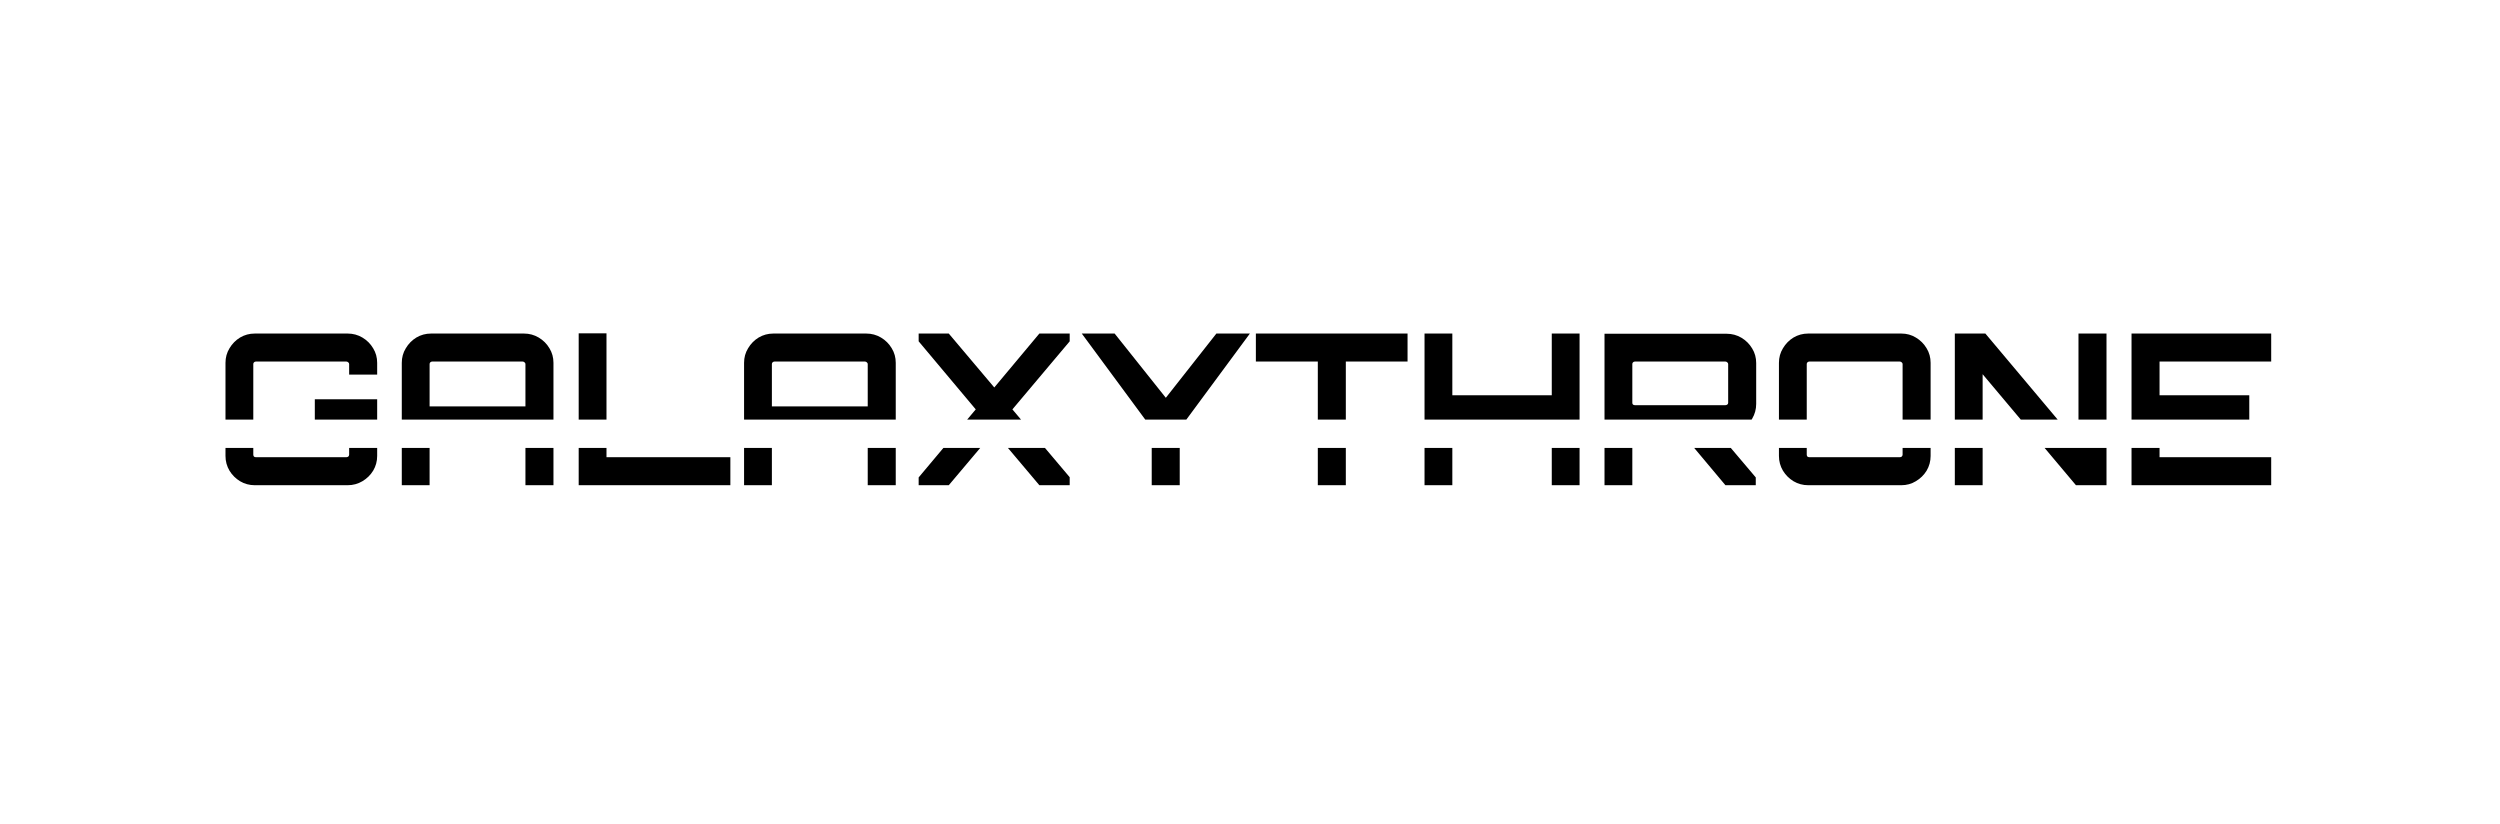 <svg width="255" height="84" viewBox="0 0 255 84" fill="none" xmlns="http://www.w3.org/2000/svg">
<g filter="url(#filter0_d_224_16538)">
<path fill-rule="evenodd" clip-rule="evenodd" d="M59.026 42.798V34H61.862V42.798H59.026ZM56.453 42.798V37.008C56.453 36.464 56.317 35.97 56.045 35.526C55.773 35.067 55.407 34.702 54.949 34.43C54.49 34.158 53.989 34.022 53.445 34.022H43.969C43.425 34.022 42.923 34.158 42.465 34.43C42.021 34.702 41.663 35.067 41.391 35.526C41.118 35.97 40.982 36.464 40.982 37.008V42.798H56.453ZM38.471 42.798V40.725H32.111V42.798H38.471ZM35.613 45.691H38.471V46.505C38.471 47.05 38.335 47.551 38.062 48.01C37.79 48.454 37.425 48.812 36.967 49.084C36.508 49.356 36.007 49.492 35.462 49.492H25.987C25.442 49.492 24.941 49.356 24.483 49.084C24.038 48.812 23.68 48.454 23.408 48.01C23.136 47.551 23 47.05 23 46.505V45.691H25.836V46.377C25.836 46.448 25.858 46.513 25.901 46.57C25.958 46.613 26.023 46.634 26.094 46.634H35.334C35.405 46.634 35.47 46.613 35.527 46.57C35.584 46.513 35.613 46.448 35.613 46.377V45.691ZM25.836 42.798V37.137C25.836 37.066 25.858 37.008 25.901 36.965C25.958 36.908 26.023 36.879 26.094 36.879H35.334C35.405 36.879 35.47 36.908 35.527 36.965C35.584 37.008 35.613 37.066 35.613 37.137V38.212H38.471V37.008C38.471 36.464 38.335 35.97 38.062 35.526C37.79 35.067 37.425 34.702 36.967 34.43C36.508 34.158 36.007 34.022 35.462 34.022H25.987C25.442 34.022 24.941 34.158 24.483 34.43C24.038 34.702 23.68 35.067 23.408 35.526C23.136 35.97 23 36.464 23 37.008V42.798H25.836ZM40.982 45.691H43.819V49.492H40.982V45.691ZM53.595 45.691H56.453V49.492H53.595V45.691ZM59.026 45.691H61.862V46.634H74.497V49.492H59.026V45.691ZM75.895 45.691V49.492H78.732V45.691H75.895ZM88.508 45.691V49.492H91.366V45.691H88.508ZM96.225 45.691L93.703 48.697V49.492H96.775L99.981 45.691H96.225ZM102.81 45.691L106.015 49.492H109.109V48.676L106.588 45.691H102.81ZM104.144 42.798H98.652L99.526 41.757L93.703 34.816V34.022H96.775L101.417 39.522L106.015 34.022H109.109V34.816L103.265 41.757L104.144 42.798ZM117.475 45.691V49.492H120.332V45.691H117.475ZM121.007 42.798H116.816L110.341 34.022H113.693L118.914 40.575L124.071 34.022H127.488L121.007 42.798ZM134.417 45.691V49.492H137.274V45.691H134.417ZM137.274 42.798H134.417V36.879H128.099V34.022H143.57V36.879H137.274V42.798ZM145.302 45.691V49.492H148.138V45.691H145.302ZM158.28 45.691V49.492H161.116V45.691H158.28ZM161.116 42.798H145.302V34.022H148.138V40.317H158.28V34.022H161.116V42.798ZM163.66 45.691V49.492H166.497V45.691H163.66ZM172.809 45.691L175.994 49.492H179.088V48.697L176.542 45.691H172.809ZM178.664 42.798H163.66V34.043H176.123C176.667 34.043 177.169 34.179 177.627 34.451C178.085 34.723 178.451 35.089 178.723 35.547C178.995 35.991 179.131 36.485 179.131 37.03V41.198C179.131 41.742 178.995 42.244 178.723 42.702C178.704 42.735 178.684 42.767 178.664 42.798ZM181.452 45.691V46.505C181.452 47.05 181.588 47.551 181.86 48.01C182.132 48.454 182.49 48.812 182.934 49.084C183.393 49.356 183.894 49.492 184.438 49.492H193.936C194.48 49.492 194.974 49.356 195.418 49.084C195.877 48.812 196.242 48.454 196.514 48.01C196.786 47.551 196.922 47.05 196.922 46.505V45.691H194.065V46.377C194.065 46.448 194.036 46.513 193.979 46.57C193.921 46.613 193.857 46.634 193.785 46.634H184.546C184.474 46.634 184.41 46.613 184.352 46.57C184.31 46.513 184.288 46.448 184.288 46.377V45.691H181.452ZM184.288 42.798H181.452V37.008C181.452 36.464 181.588 35.97 181.86 35.526C182.132 35.067 182.49 34.702 182.934 34.43C183.393 34.158 183.894 34.022 184.438 34.022H193.936C194.48 34.022 194.974 34.158 195.418 34.43C195.877 34.702 196.242 35.067 196.514 35.526C196.786 35.97 196.922 36.464 196.922 37.008V42.798H194.065V37.137C194.065 37.066 194.036 37.008 193.979 36.965C193.921 36.908 193.857 36.879 193.785 36.879H184.546C184.474 36.879 184.41 36.908 184.352 36.965C184.31 37.008 184.288 37.066 184.288 37.137V42.798ZM199.392 45.691V49.492H202.228V45.691H199.392ZM202.228 42.798H199.392V34.022H202.508L209.883 42.798H206.12L202.228 38.169V42.798ZM208.551 45.691L211.747 49.492H214.863V45.691H208.551ZM217.416 45.691V49.492H231.662V46.634H220.274V45.691H217.416ZM229.427 42.798H217.416V34.022H231.662V36.879H220.274V40.317H229.427V42.798ZM214.863 42.798H212.005V34.022H214.863V42.798ZM91.366 42.798H75.895V37.008C75.895 36.464 76.032 35.97 76.304 35.526C76.576 35.067 76.934 34.702 77.378 34.43C77.837 34.158 78.338 34.022 78.882 34.022H88.358C88.902 34.022 89.404 34.158 89.862 34.43C90.32 34.702 90.686 35.067 90.958 35.526C91.23 35.97 91.366 36.464 91.366 37.008V42.798ZM53.595 41.456H43.819V37.137C43.819 37.066 43.84 37.008 43.883 36.965C43.94 36.908 44.005 36.879 44.076 36.879H53.316C53.387 36.879 53.452 36.908 53.509 36.965C53.566 37.008 53.595 37.066 53.595 37.137V41.456ZM88.508 41.456H78.732V37.137C78.732 37.066 78.753 37.008 78.796 36.965C78.854 36.908 78.918 36.879 78.99 36.879H88.229C88.301 36.879 88.365 36.908 88.422 36.965C88.48 37.008 88.508 37.066 88.508 37.137V41.456ZM166.754 41.327H175.994C176.066 41.327 176.13 41.306 176.187 41.263C176.245 41.22 176.273 41.162 176.273 41.091V37.137C176.273 37.066 176.245 37.008 176.187 36.965C176.13 36.908 176.066 36.879 175.994 36.879H166.754C166.683 36.879 166.618 36.908 166.561 36.965C166.518 37.008 166.497 37.066 166.497 37.137V41.091C166.497 41.162 166.518 41.22 166.561 41.263C166.618 41.306 166.683 41.327 166.754 41.327Z" fill="url(#paint0_linear_224_16538)"/>
</g>
<defs>
<filter id="filter0_d_224_16538" x="-47" y="-36" width="348.662" height="155.492" filterUnits="userSpaceOnUse" color-interpolation-filters="sRGB">
<feFlood flood-opacity="0" result="BackgroundImageFix"/>
<feColorMatrix in="SourceAlpha" type="matrix" values="0 0 0 0 0 0 0 0 0 0 0 0 0 0 0 0 0 0 127 0" result="hardAlpha"/>
<feOffset/>
<feGaussianBlur stdDeviation="35"/>
<feComposite in2="hardAlpha" operator="out"/>
<feColorMatrix type="matrix" values="0 0 0 0 1 0 0 0 0 1 0 0 0 0 1 0 0 0 0.58 0"/>
<feBlend mode="normal" in2="BackgroundImageFix" result="effect1_dropShadow_224_16538"/>
<feBlend mode="normal" in="SourceGraphic" in2="effect1_dropShadow_224_16538" result="shape"/>
</filter>
<linearGradient id="paint0_linear_224_16538" x1="127.579" y1="33.377" x2="127.373" y2="54.864" gradientUnits="userSpaceOnUse">
<stop/>
<stop offset="1"/>
</linearGradient>
</defs>
</svg>
